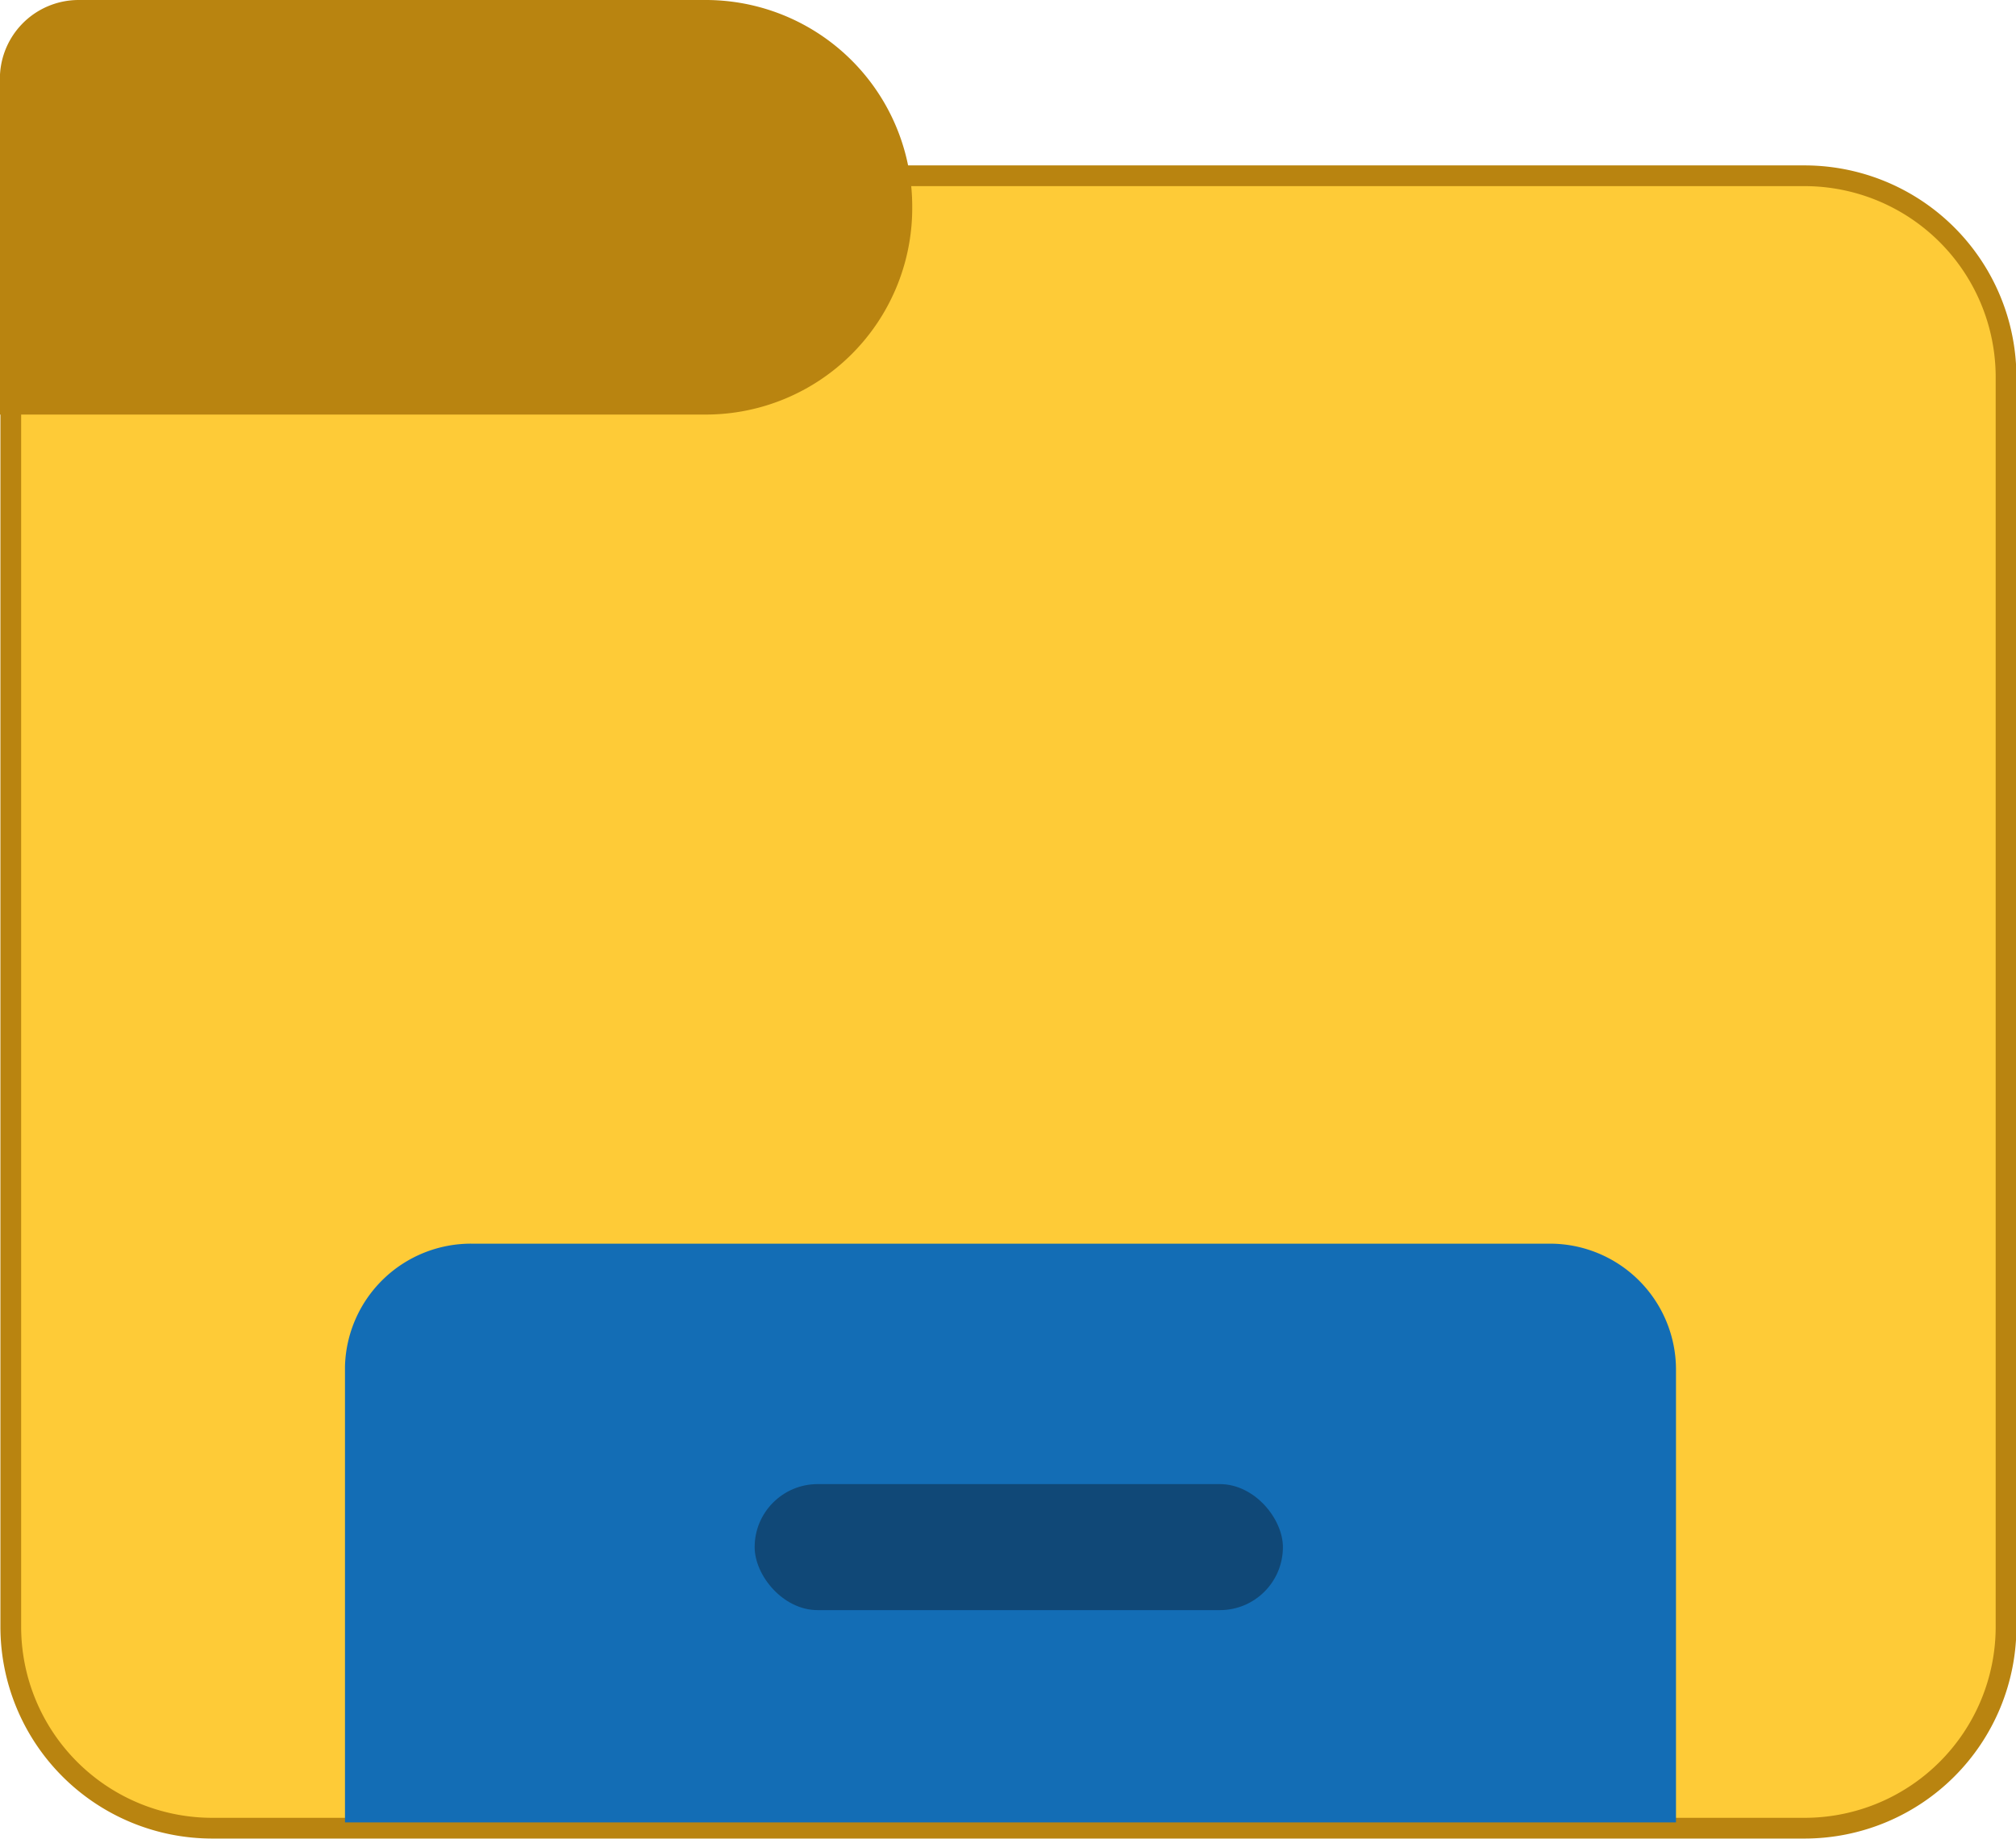 <svg xmlns="http://www.w3.org/2000/svg" viewBox="0 0 24.31 22.18"><defs><style>.cls-1{fill:#fecb37;stroke:#b98410;stroke-miterlimit:10;stroke-width:0.25px;}.cls-2{fill:#136db5;}.cls-3{fill:#104877;}.cls-4{fill:#b98410;}</style></defs><g id="Layer_2" data-name="Layer 2"><g id="Layer_1-2" data-name="Layer 1"><path class="cls-1" d="M.13,2.12H21.76a2.43,2.43,0,0,1,2.43,2.43V19.62a2.43,2.43,0,0,1-2.43,2.43H2.56A2.43,2.43,0,0,1,.13,19.62V2.12A0,0,0,0,1,.13,2.12Z"/><path class="cls-2" d="M5.69,15h13a1.52,1.52,0,0,1,1.52,1.52v5.46a0,0,0,0,1,0,0H4.16a0,0,0,0,1,0,0V16.48A1.52,1.52,0,0,1,5.69,15Z"/><rect class="cls-3" x="9.1" y="17.9" width="6.37" height="1.52" rx="0.76"/><path class="cls-4" d="M.95,0H8.5A2.49,2.49,0,0,1,11,2.49v0A2.49,2.49,0,0,1,8.5,5H0A0,0,0,0,1,0,5v-4A.95.95,0,0,1,.95,0Z"/></g></g></svg>